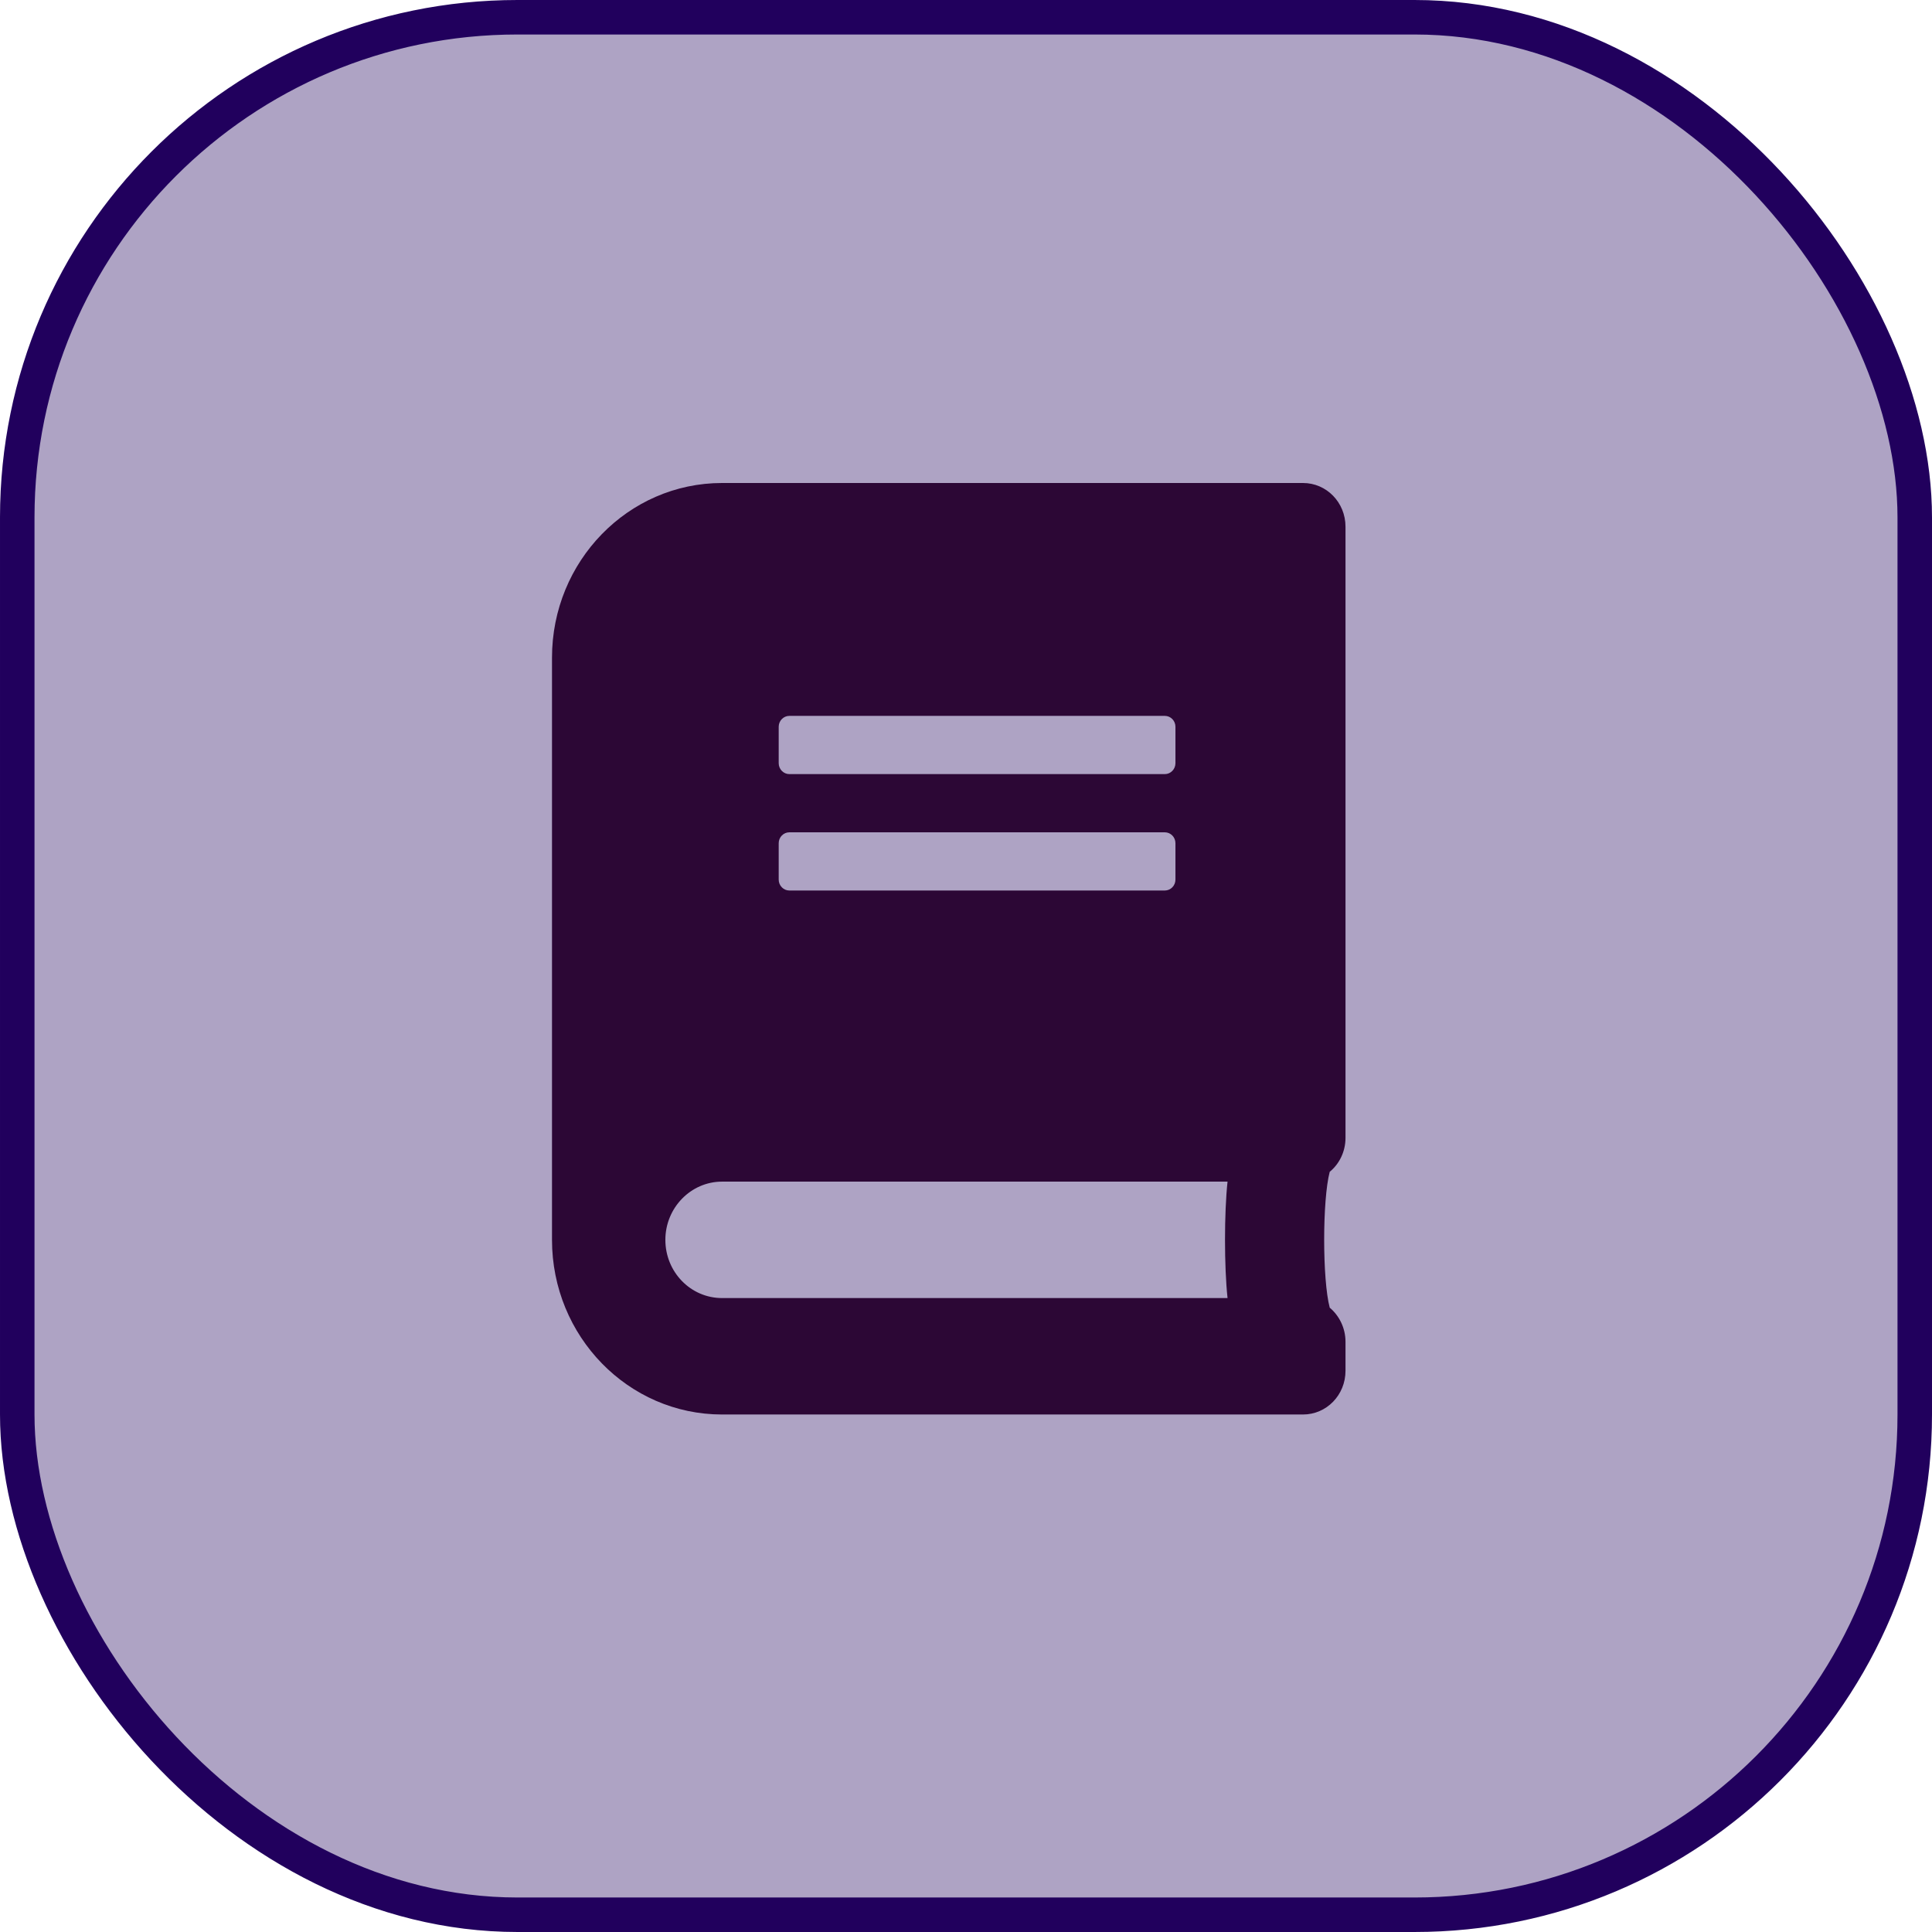 <svg width="56" height="56" viewBox="0 0 56 56" fill="none" xmlns="http://www.w3.org/2000/svg">
<rect x="0.5" y="0.5" width="55" height="55" rx="14.5" fill="#21005D" fill-opacity="0.36" stroke="#21005D"/>
<path d="M39 32.984V15.266C39 14.564 38.451 14 37.768 14H20.929C18.208 14 16 16.268 16 19.062V35.938C16 38.732 18.208 41 20.929 41H37.768C38.451 41 39 40.436 39 39.734V38.891C39 38.495 38.82 38.136 38.543 37.904C38.328 37.092 38.328 34.777 38.543 33.965C38.82 33.739 39 33.38 39 32.984ZM22.571 21.066C22.571 20.892 22.71 20.75 22.88 20.75H33.763C33.933 20.75 34.071 20.892 34.071 21.066V22.121C34.071 22.295 33.933 22.438 33.763 22.438H22.88C22.71 22.438 22.571 22.295 22.571 22.121V21.066ZM22.571 24.441C22.571 24.267 22.71 24.125 22.88 24.125H33.763C33.933 24.125 34.071 24.267 34.071 24.441V25.496C34.071 25.67 33.933 25.812 33.763 25.812H22.88C22.71 25.812 22.571 25.67 22.571 25.496V24.441ZM35.581 37.625H20.929C20.02 37.625 19.286 36.871 19.286 35.938C19.286 35.009 20.025 34.25 20.929 34.25H35.581C35.483 35.152 35.483 36.723 35.581 37.625Z" fill="#2C0735"/>
</svg>
